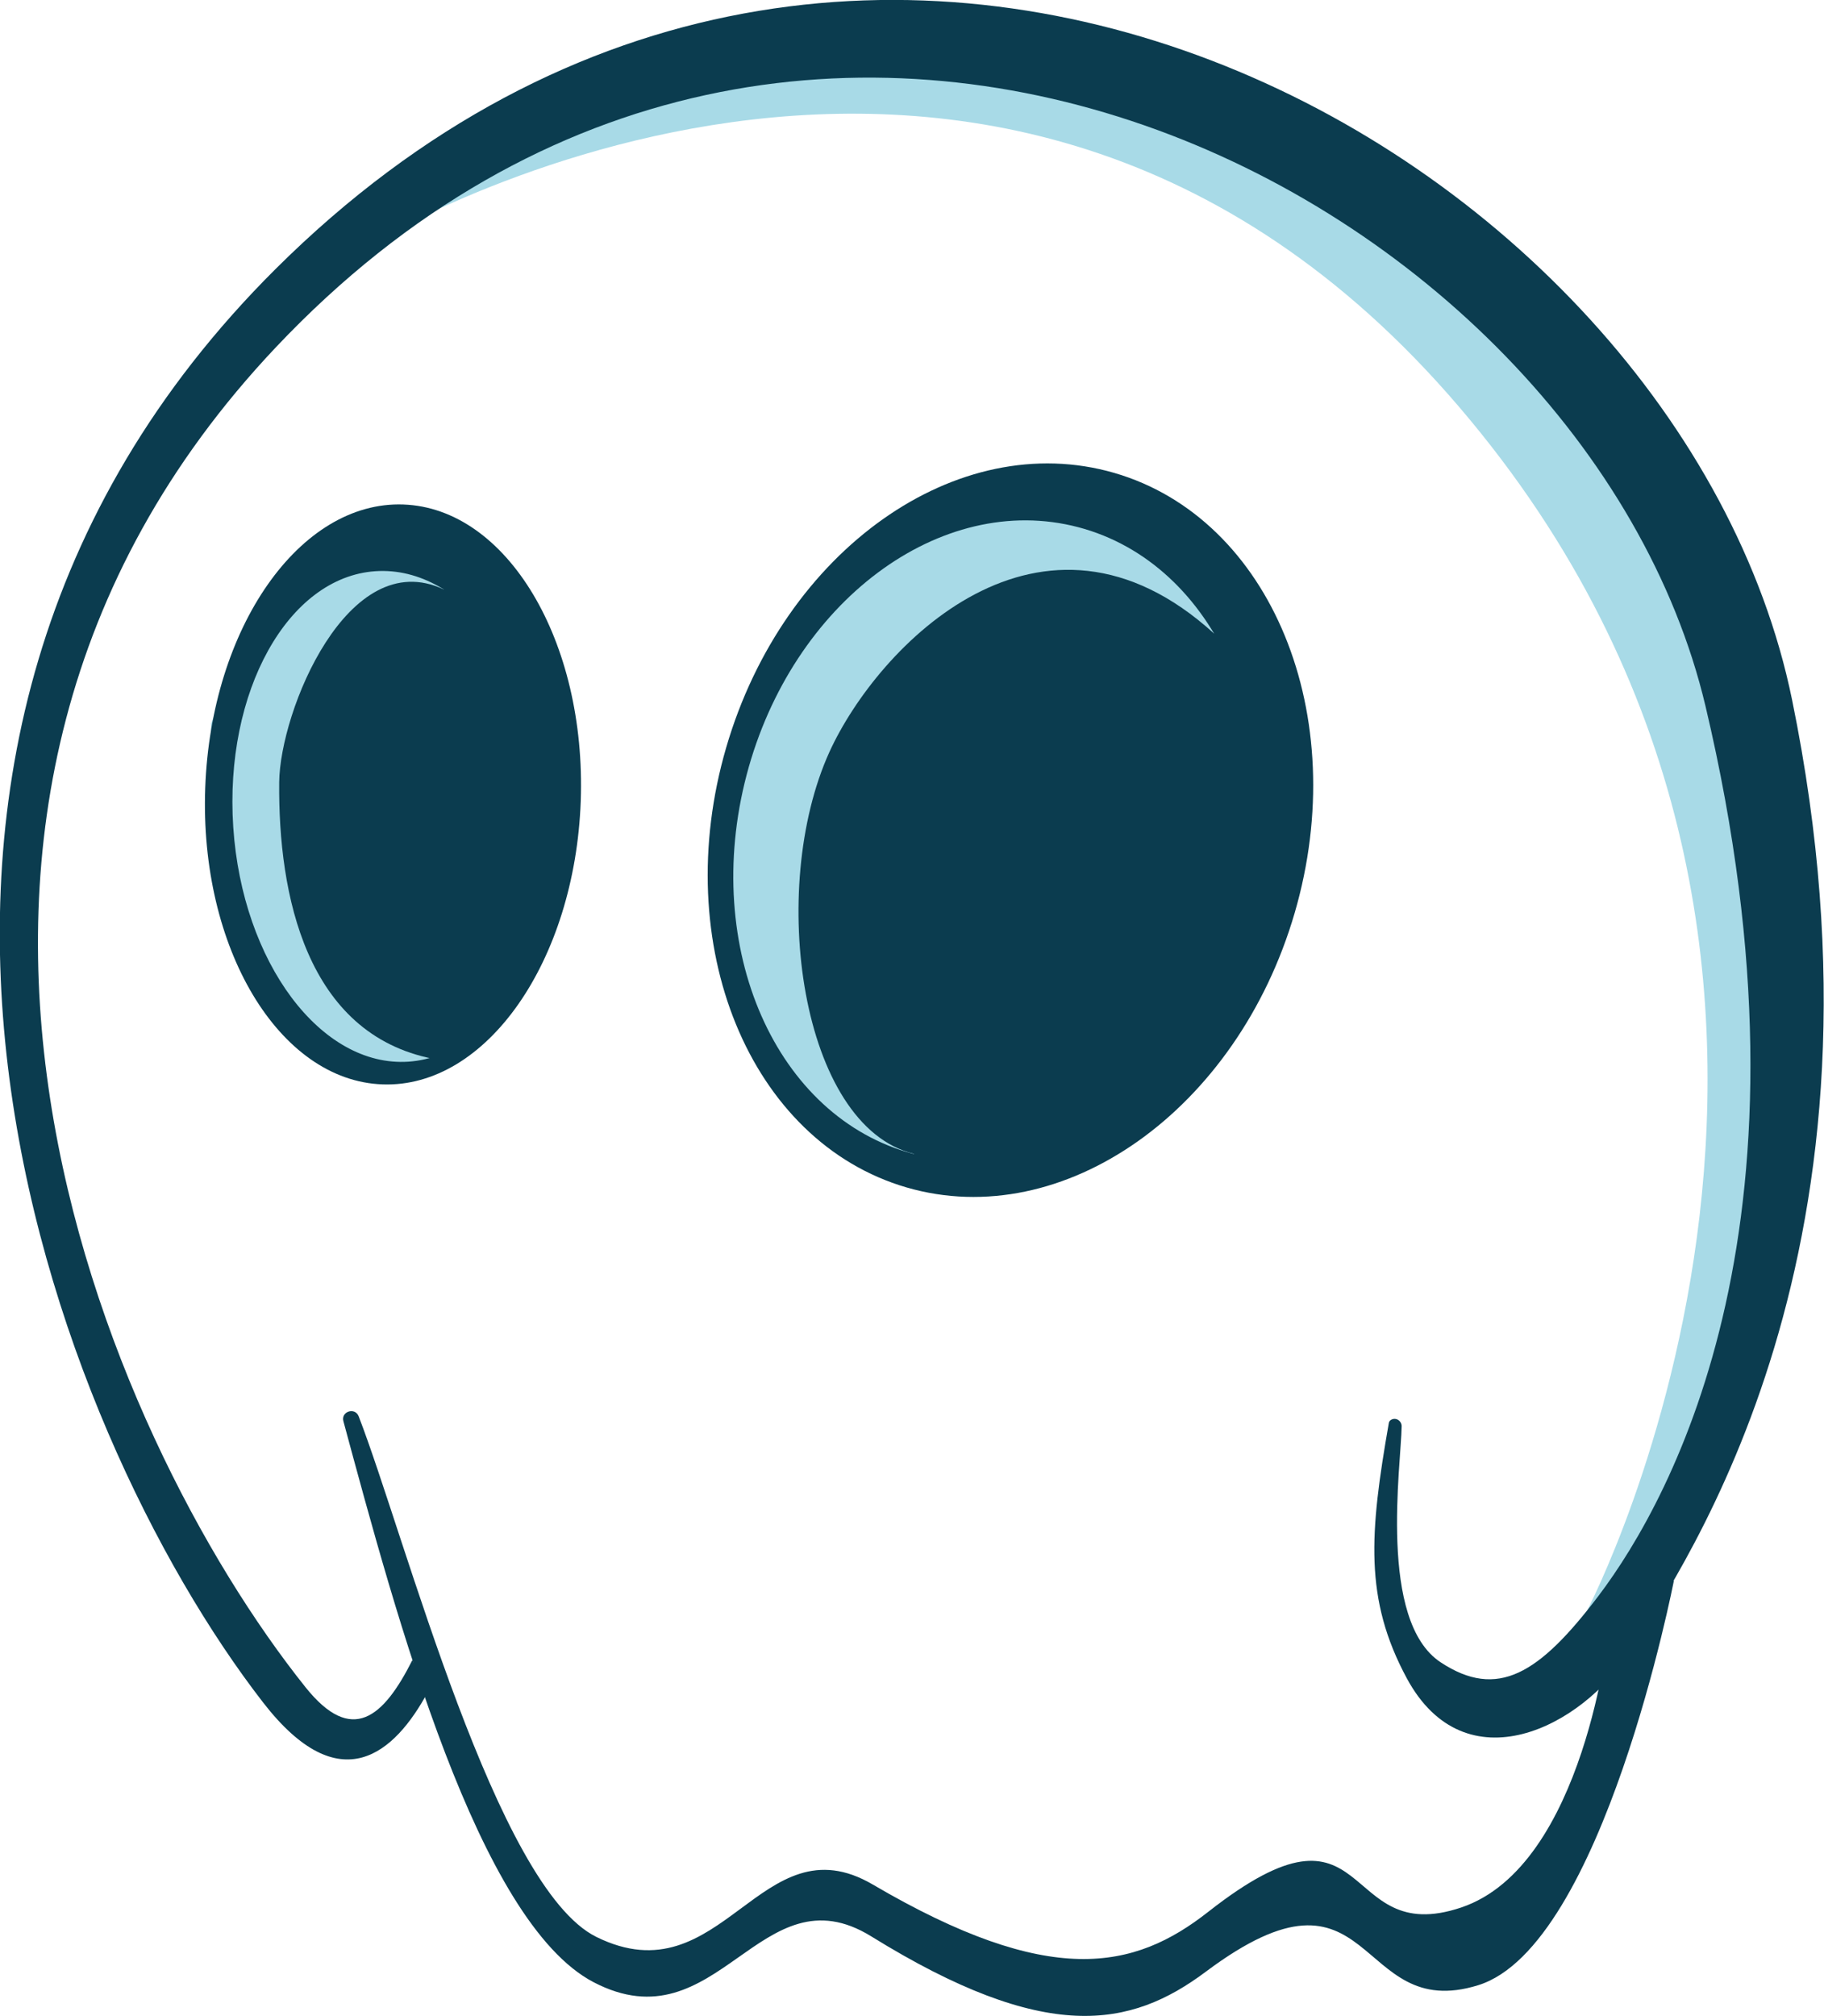 <!-- Generator: Adobe Illustrator 18.1.1, SVG Export Plug-In  -->
<svg version="1.1"
	 xmlns="http://www.w3.org/2000/svg" xmlns:xlink="http://www.w3.org/1999/xlink" xmlns:a="http://ns.adobe.com/AdobeSVGViewerExtensions/3.0/"
	 x="0px" y="0px" width="1028.3px" height="1136.5px" viewBox="0 0 1028.3 1136.5" enable-background="new 0 0 1028.3 1136.5"
	 xml:space="preserve">
<defs>
</defs>
<g>
	<path fill="#A8DAE7" d="M202.3,141.2c0,0,354.9-222.4,620.3,88.2S894.7,908,894.7,908s84.2-55.2,103.6-209.9s3.5-390.5-119.5-499.2
		S552.2-8.4,450.1,14.5S202.3,141.2,202.3,141.2z"/>
	<path fill="#A8DAE7" d="M532.6,664.7l175.7-300.5c0,0-79.2-117.9-161.7-79.8s-133.5,98.2-138.8,195.4S448.3,648.9,532.6,664.7"/>
	<path fill="#A8DAE7" d="M263.2,583.9V321.5c0,0-80.9-63.7-144.2,86.2C114.9,571.6,213.2,649,263.2,583.9"/>
</g>
<g>
	<path fill="#0B3C4F" d="M684.5,357.2c-97.4-88.6-189.7,7-216.9,66.7c-35.1,77.3-16.2,210.9,47.5,226.5l9,13.6
		c0,0,39.8,8.6,73.8-9.8c34-18.4,124.2-54.7,119.5-199.9C712.6,309.2,684.5,357.2,684.5,357.2z"/>
	<path fill="#0B3C4F" d="M232.5,935.8c-16.3,32.4-34.1,48.1-60.3,15.3C59.4,810-93.3,459.2,155.5,195.8
		c298.9-316.4,738-84.8,806,202.3s-17.8,445.3-60.3,501.5c-33.5,44.2-57,58.6-89,37.5c-35.4-23.3-22.3-111.2-22-133.1
		c0-3-3.1-5.1-5.8-3.7c-0.7,0.4-1.2,0.9-1.4,1.7c-10.9,62.2-14,99.4,10.1,144.1c33,61.1,98.9,27.7,125.9-15.2
		c31.6-50.3,154.6-227.3,91.3-536.4s-525.1-571.2-855-242.8c-274.7,273.5-125.3,655.3-7,808c43.5,56.2,74.3,28.5,92.8-5.7
		L232.5,935.8z"/>
	<path fill="#0B3C4F" d="M193.6,801.2c-1.5-5.5,6.5-8.1,8.6-2.8c26.5,68.6,77.5,265.6,134,293.5c71.1,35.1,92.5-66.7,155.9-29.5
		c99.8,58.5,147.2,48.2,189,15.4c94.3-74.1,73,21,142.7-2.5s83.2-157,83.2-157l36.7-27.4c0,0-40,206.3-110.3,228.2
		s-57.6-79.4-153.6-7.6c-42.5,31.8-90.2,41-188.6-19.9c-62.6-38.7-86.3,62.5-156.6,25.8C269.5,1083.3,223.6,912.2,193.6,801.2z"/>
	<path fill="#0B3C4F" d="M628.2,266.6c-88.5-25.7-186.4,43.6-218.8,154.8s13.2,222.2,101.7,248c88.5,25.7,186.4-43.6,218.8-154.8
		S716.7,292.3,628.2,266.6z M702,510.8c-25.6,97.5-109.3,160.1-187,139.7c-77.6-20.4-119.7-116-94.1-213.6
		c25.6-97.5,109.3-160.1,187-139.7C685.6,317.7,727.7,413.3,702,510.8z"/>
	<path fill="#0B3C4F" d="M227.4,284.4c-58.4-2.1-108.4,69.4-111.7,159.7s41.6,165.2,100,167.2c58.4,2.1,108.4-69.4,111.7-159.7
		C330.6,361.4,285.8,286.5,227.4,284.4z M230.3,598.5c-49.4,3.3-93.7-55.9-98.8-132.2c-5.1-76.4,30.8-141,80.2-144.3
		c49.4-3.3,93.7,55.9,98.8,132.2C315.6,530.5,279.7,595.1,230.3,598.5z"/>
	<path fill="#0B3C4F" d="M250,332.2c-53.9-25.2-92.2,68.7-92.6,108.8c-0.6,63.3,15.2,141.9,86.9,155.9h11.5
		c0,0,81.7-55.1,60.9-161.9C295.9,328.3,250,332.2,250,332.2z"/>
</g>
</svg>
